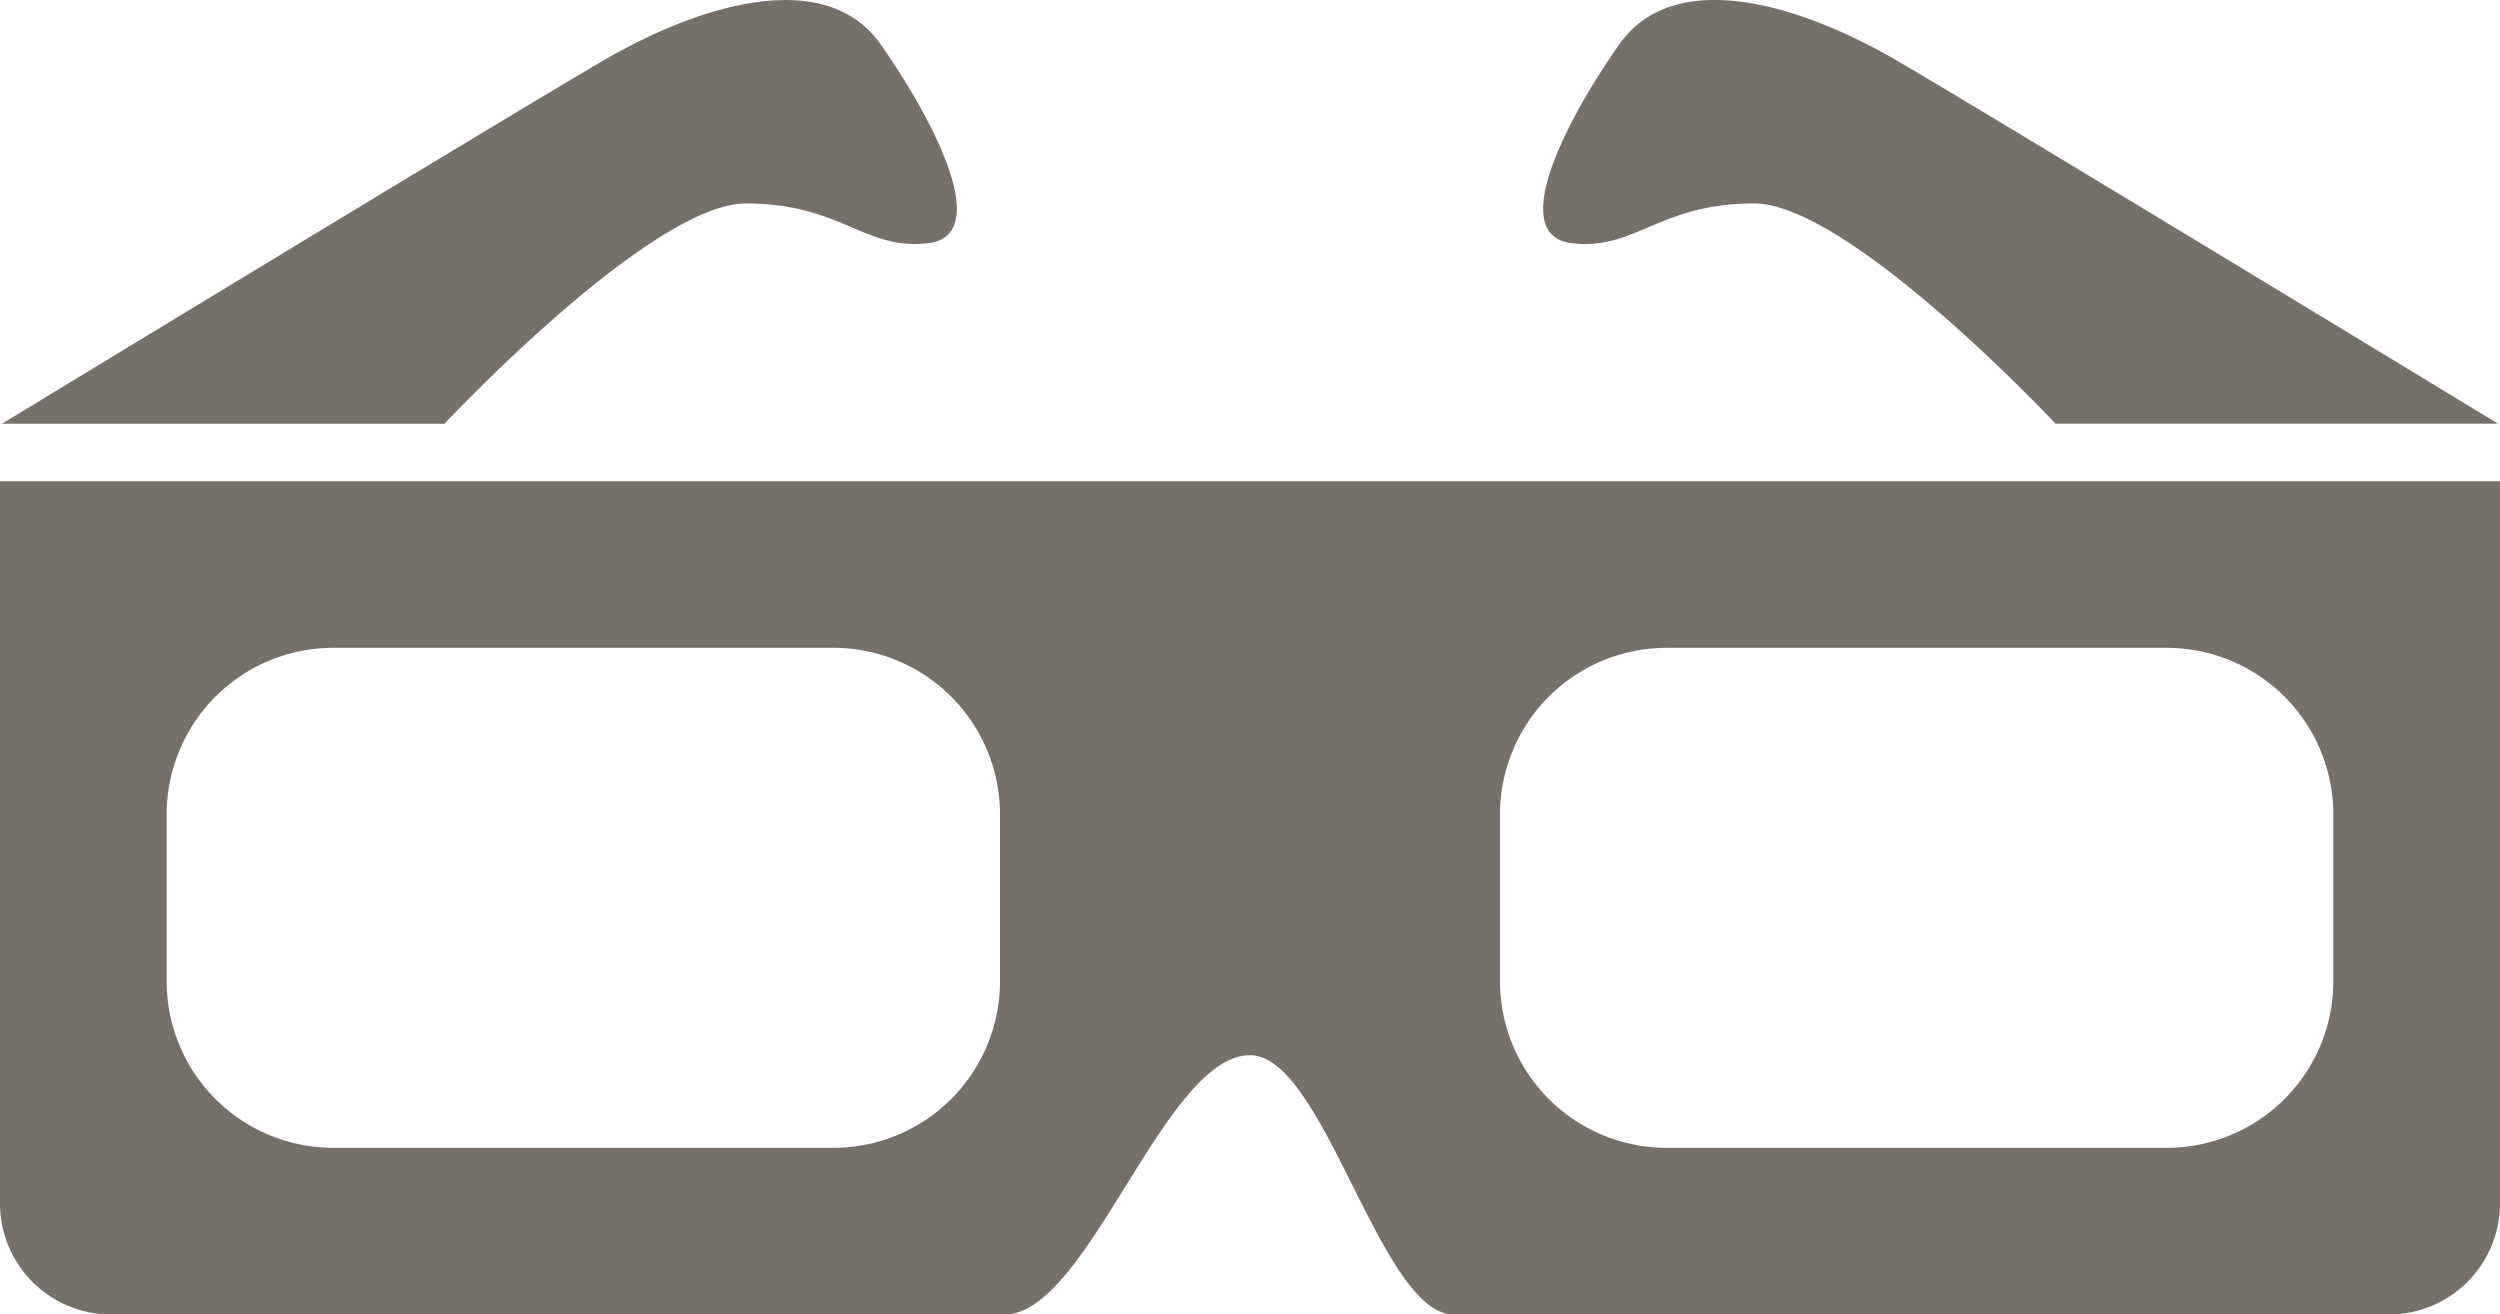 <svg xmlns="http://www.w3.org/2000/svg" viewBox="0 0 45 23.661">
  <defs>
    <style>
      .cls-1 {
        fill: #76706b;
      }
    </style>
  </defs>
  <path id="dglasses" class="cls-1" d="M13.428,8.05c1.715,0,2.144.857,3.286.714s.143-2.143-.857-3.571-3.285-.714-5,.286S.036,12.015.036,12.015H8S11.714,8.05,13.428,8.05ZM0,13.049v13a2,2,0,0,0,2,2H18.083c1.5,0,2.875-4.667,4.417-4.667,1.339,0,2.346,4.667,3.666,4.667H43a2,2,0,0,0,2-2v-13Zm18,9a3,3,0,0,1-3,3H6a3,3,0,0,1-3-3v-3a3,3,0,0,1,3-3h9a3,3,0,0,1,3,3Zm24,0a3,3,0,0,1-3,3H30a3,3,0,0,1-3-3v-3a3,3,0,0,1,3-3h9a3,3,0,0,1,3,3ZM28.285,8.764c1.143.143,1.571-.714,3.286-.714S37,12.014,37,12.014h7.964S35.857,6.478,34.143,5.478s-4-1.714-5-.286-2,3.429-.858,3.572Z" transform="translate(0 -4.388)"/>
</svg>
